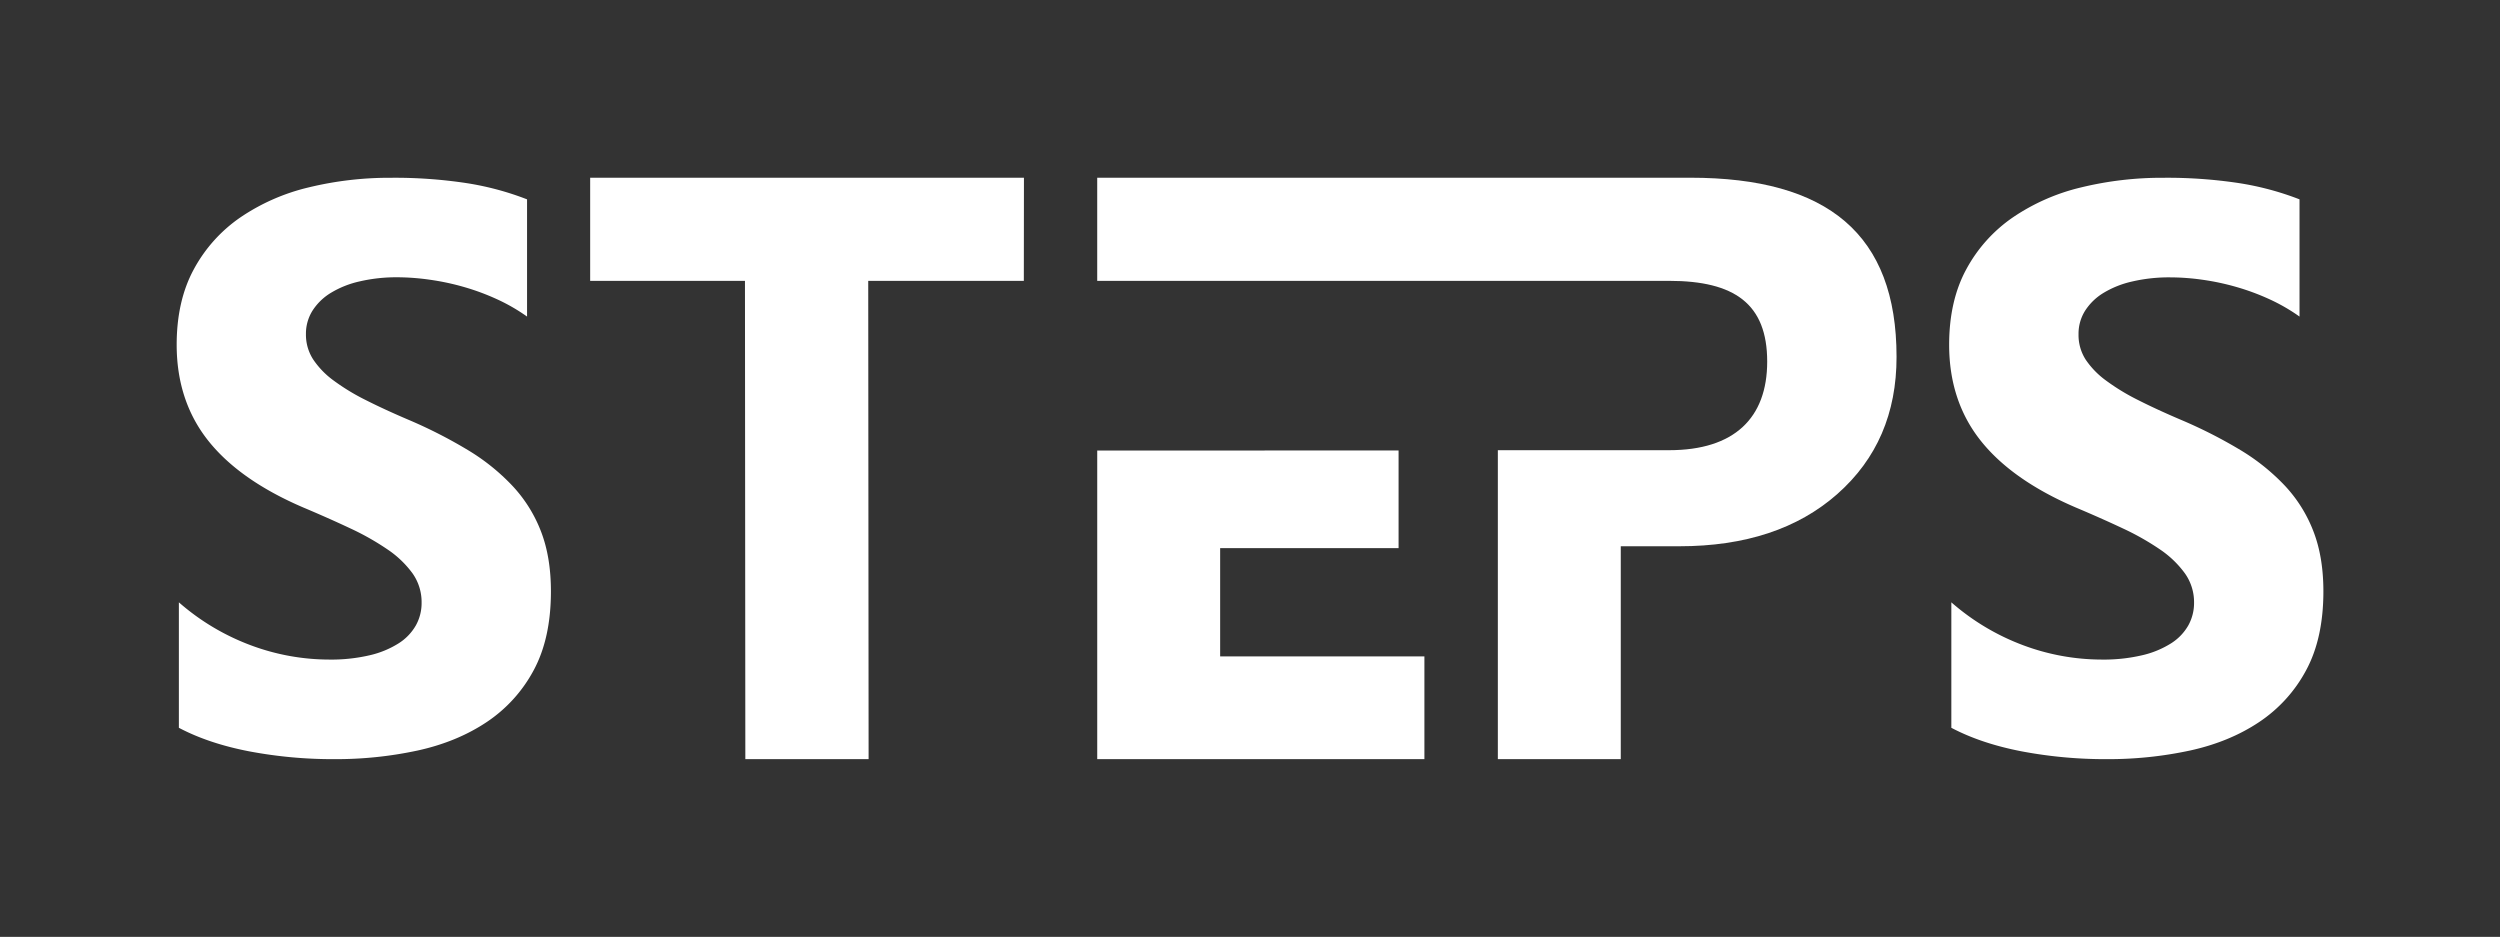 <svg id="Layer_1" data-name="Layer 1" xmlns="http://www.w3.org/2000/svg" viewBox="0 0 1469.63 550.74"><rect x="0" y="0" width="1469.63" height="550.74" fill="#333333" stroke="none"/><defs><style>.cls-1{fill:#fff;}</style></defs><path class="cls-1" d="M105.15,427.83V354.08a136.54,136.54,0,0,0,42.27,25.24,132.21,132.21,0,0,0,46.07,8.41,99.37,99.37,0,0,0,23.82-2.53,55,55,0,0,0,17-7,30.14,30.14,0,0,0,10.18-10.6,27,27,0,0,0,3.35-13.25A29.26,29.26,0,0,0,242.47,337,58.67,58.67,0,0,0,227.82,323a152.52,152.52,0,0,0-22-12.44q-12.75-6-27.51-12.22-37.58-16.12-56-39.41t-18.45-56.23q0-25.82,10.06-44.37a87.09,87.09,0,0,1,27.4-30.54,121.19,121.19,0,0,1,40.14-17.63,200.68,200.68,0,0,1,48.31-5.65,281.3,281.3,0,0,1,44.39,3.12,170.19,170.19,0,0,1,35.67,9.56v68.91a107.77,107.77,0,0,0-17.55-10.14,137.61,137.61,0,0,0-19.57-7.26,145.41,145.41,0,0,0-20-4.26A137.76,137.76,0,0,0,233.75,163a95.37,95.37,0,0,0-22.37,2.43,56.26,56.26,0,0,0-17,6.8,33.14,33.14,0,0,0-10.73,10.48,25.38,25.38,0,0,0-3.8,13.71,26.71,26.71,0,0,0,4.25,14.87,49.25,49.25,0,0,0,12.07,12.44,126.66,126.66,0,0,0,19,11.53q11.19,5.65,25.27,11.64A279.26,279.26,0,0,1,275,264.54a123.11,123.11,0,0,1,26.27,21.09,82.46,82.46,0,0,1,16.78,26.85q5.81,15.09,5.81,35.15,0,27.64-10.17,46.44a84.23,84.23,0,0,1-27.62,30.42q-17.44,11.64-40.59,16.71a228,228,0,0,1-48.87,5.07,264.12,264.12,0,0,1-50.21-4.61Q122.59,437.05,105.15,427.83Z"/><path class="cls-1" d="M601.86,165.09H510.39l.22,281.18H438.15l-.22-281.18h-91V104.47h255Z"/><polygon class="cls-1" points="717.27 385.87 717.27 322.24 822.16 322.24 822.16 264.81 645.01 264.85 645.01 446.27 837.34 446.27 837.34 385.87 717.27 385.87"/><path class="cls-1" d="M993.67,104.47H645V165.1H981.16c38.46,0,57.69,13.51,57.69,47.47,0,33.07-19.23,52.08-57.69,52.08H880.51V446.27h72.26V321.12h34.42q58.14,0,92.94-30.76t34.76-80.58C1114.89,137.73,1074.48,104.47,993.67,104.47Z"/><path class="cls-1" d="M1147.1,427.83V354.08a136.54,136.54,0,0,0,42.27,25.24,132.21,132.21,0,0,0,46.07,8.41,99.22,99.22,0,0,0,23.81-2.53,55,55,0,0,0,17-7,30.14,30.14,0,0,0,10.18-10.6,27.12,27.12,0,0,0,3.35-13.25,29.2,29.2,0,0,0-5.37-17.28A58.44,58.44,0,0,0,1269.77,323a152.52,152.52,0,0,0-22-12.44q-12.75-6-27.51-12.22-37.57-16.12-56-39.41t-18.45-56.23q0-25.82,10.06-44.37a87.09,87.09,0,0,1,27.4-30.54,121.19,121.19,0,0,1,40.14-17.63,200.68,200.68,0,0,1,48.31-5.65,281.39,281.39,0,0,1,44.39,3.12,170.35,170.35,0,0,1,35.67,9.56v68.91a108.2,108.2,0,0,0-17.55-10.14,137.61,137.61,0,0,0-19.57-7.26,145.41,145.41,0,0,0-20-4.26,137.91,137.91,0,0,0-18.9-1.39,95.34,95.34,0,0,0-22.36,2.43,56.26,56.26,0,0,0-17,6.8,33.14,33.14,0,0,0-10.73,10.48,25.38,25.38,0,0,0-3.8,13.71A26.78,26.78,0,0,0,1226,211.3a49.31,49.31,0,0,0,12.08,12.44,126.66,126.66,0,0,0,19,11.53q11.17,5.65,25.27,11.64A279.26,279.26,0,0,1,1317,264.54a123.36,123.36,0,0,1,26.27,21.09A82.46,82.46,0,0,1,1360,312.48q5.81,15.09,5.81,35.15,0,27.64-10.18,46.44A84.21,84.21,0,0,1,1328,424.49q-17.44,11.64-40.6,16.71a227.88,227.88,0,0,1-48.86,5.07,264.12,264.12,0,0,1-50.21-4.61Q1164.54,437.05,1147.1,427.83Z"/></svg>